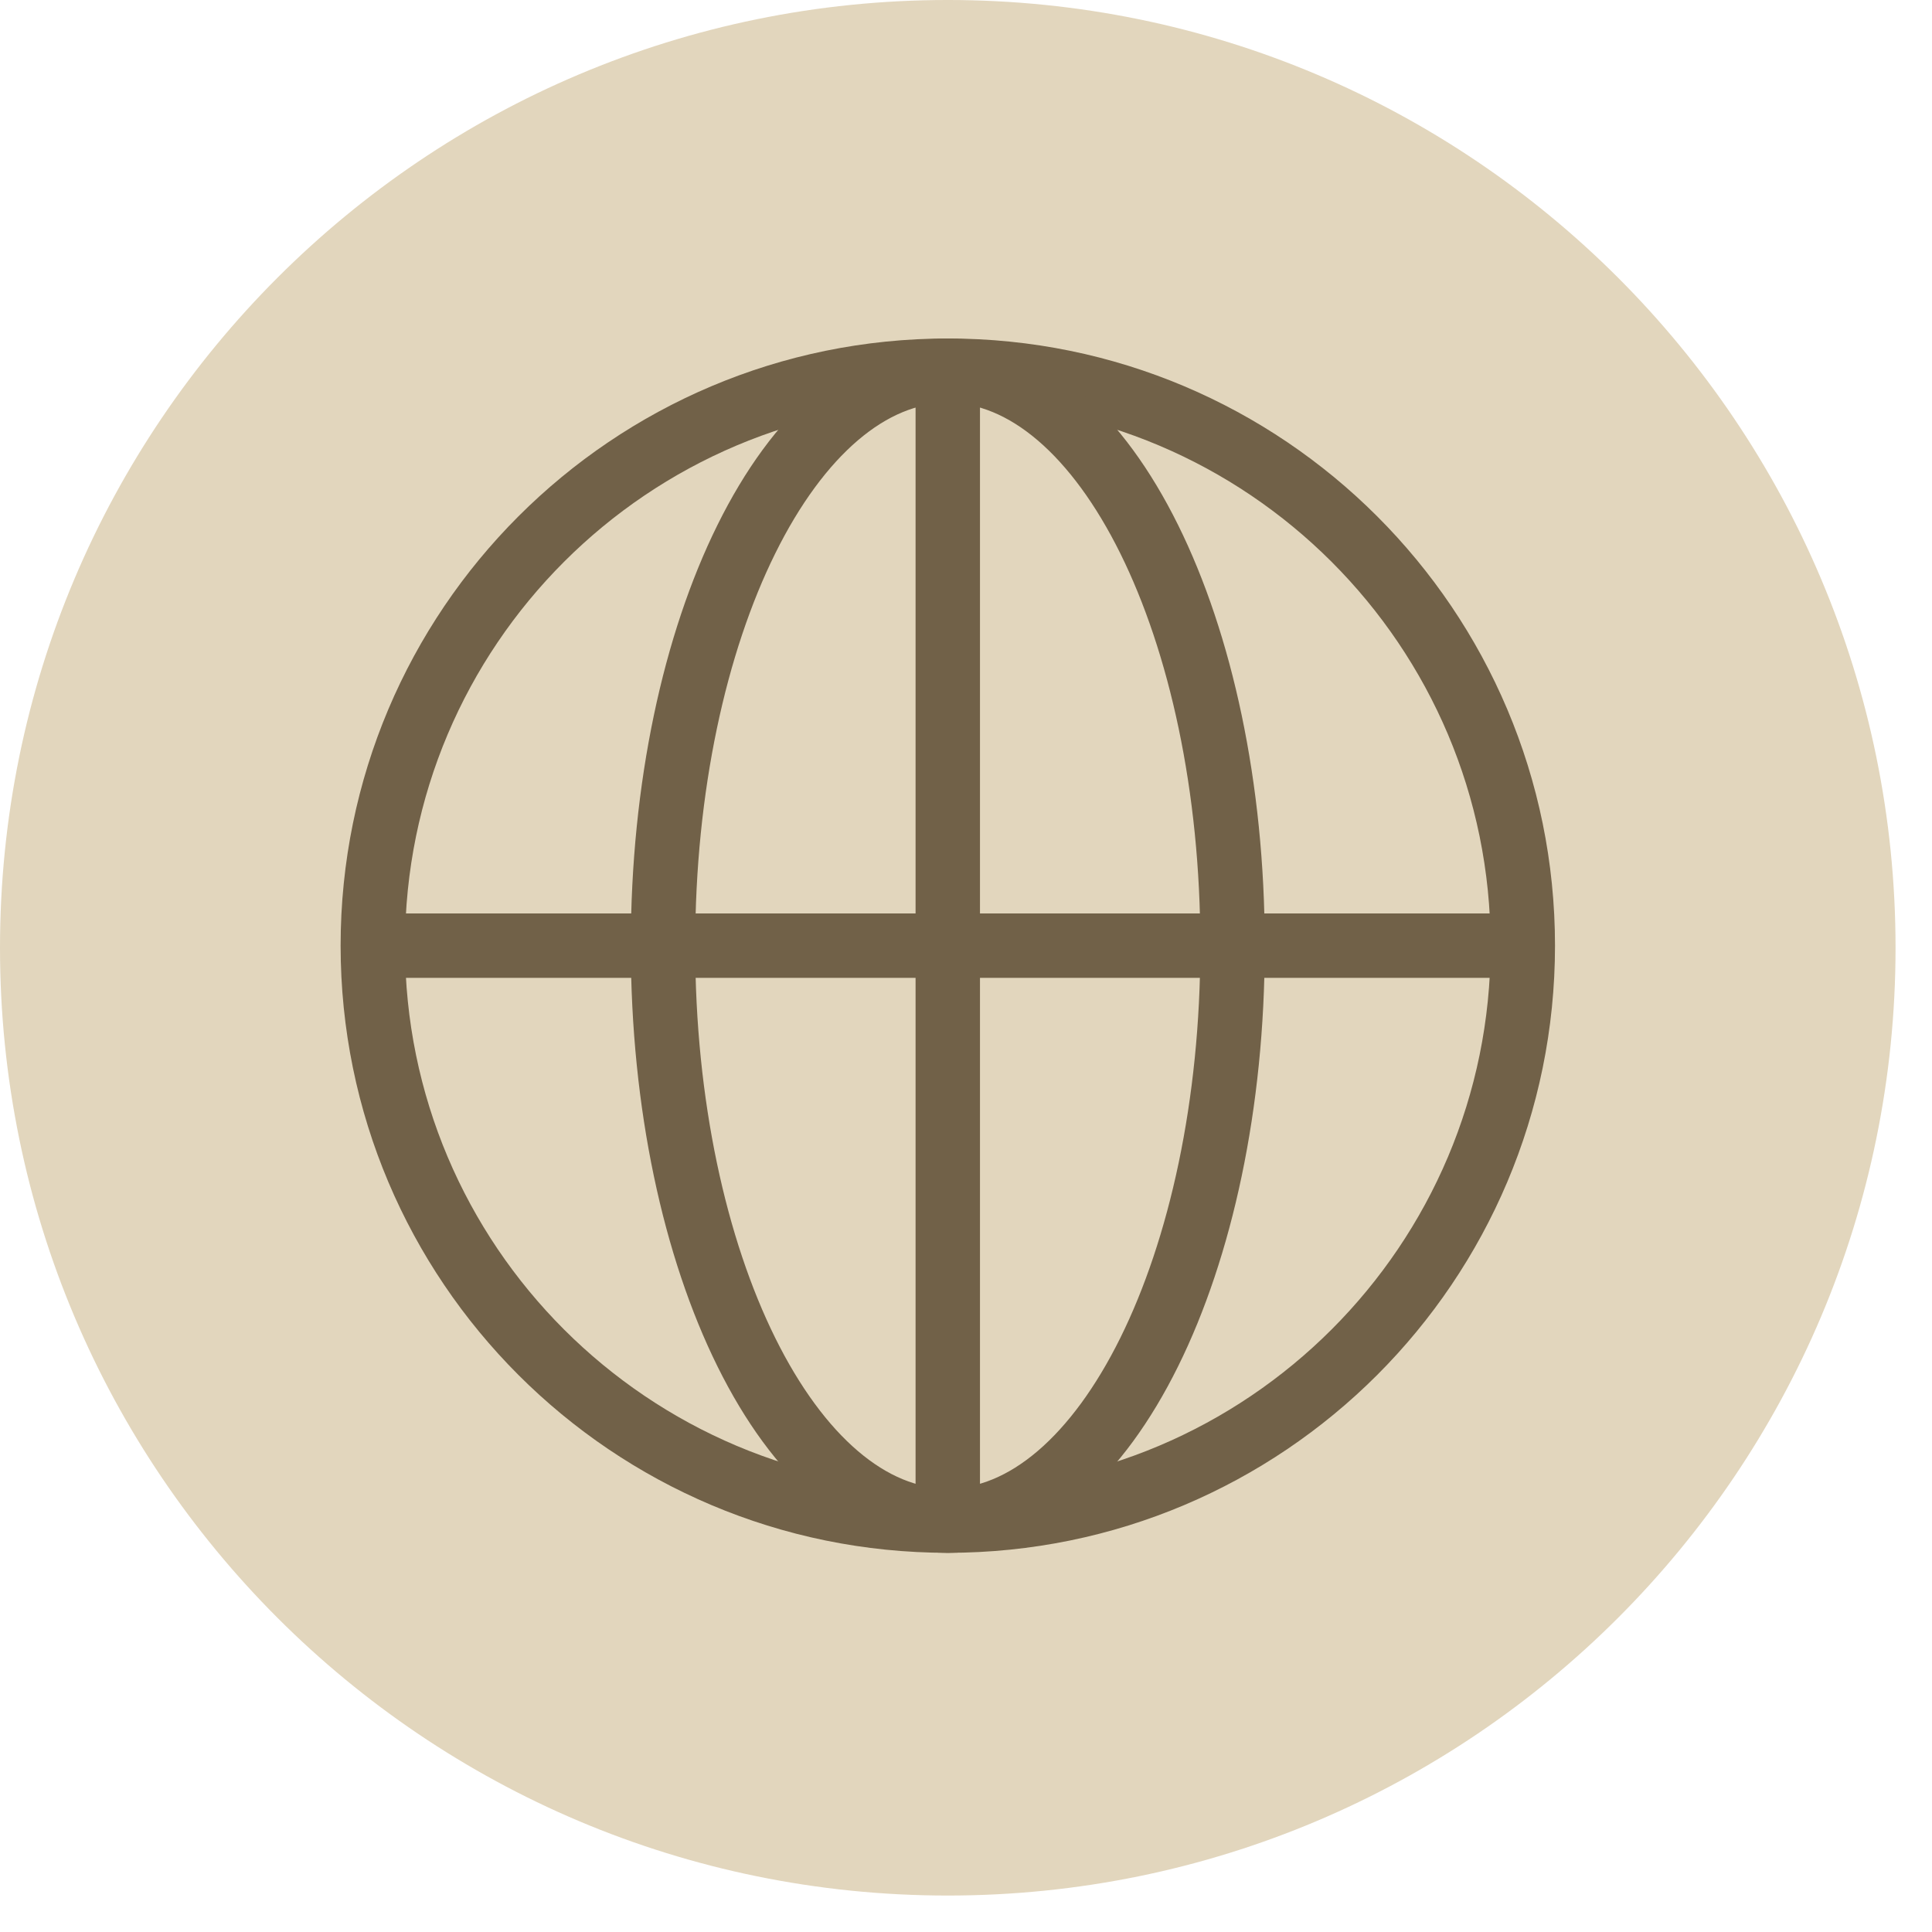 <?xml version="1.0" encoding="UTF-8"?><svg version="1.1" width="30px" height="30px" viewBox="0 0 30.0 30.0" xmlns="http://www.w3.org/2000/svg" xmlns:xlink="http://www.w3.org/1999/xlink"><defs><clipPath id="i0"><path d="M29.434,0 L29.434,29.434 L0,29.434 L0,0 L29.434,0 Z"></path></clipPath><clipPath id="i1"><path d="M14.717,0 C22.845,0 29.434,6.589 29.434,14.717 C29.434,22.845 22.845,29.434 14.717,29.434 C6.589,29.434 0,22.845 0,14.717 C0,6.589 6.589,0 14.717,0 Z"></path></clipPath></defs><g clip-path="url(#i0)"><g transform="translate(0.0 -9.999999999976694e-05)"><g clip-path="url(#i1)"><polygon points="0,0 29.434,0 29.434,29.434 0,29.434 0,0" stroke="none" fill="#E2D6BD"></polygon></g></g></g><g transform="translate(5.789 5.756)"><path d="M17.857,8.928 C17.857,13.859 13.86,17.856 8.929,17.856 C3.997,17.856 0,13.859 0,8.928 C0,3.997 3.997,0 8.929,0 C13.86,0 17.857,3.997 17.857,8.928 Z" stroke="#716148" stroke-width="1" fill="none" stroke-miterlimit="10"></path></g><g transform="translate(10.295 5.756)"><path d="M4.422,17.857 C1.98,17.857 0,13.86 0,8.929 C0,3.997 1.98,0 4.422,0" stroke="#716148" stroke-width="1" fill="none" stroke-miterlimit="10"></path></g><g transform="translate(14.217 5.756)"><path d="M0.5,0 L0.5,17.857" stroke="#716148" stroke-width="1" fill="none" stroke-miterlimit="10"></path></g><g transform="translate(14.717 5.756)"><path d="M0,0 C2.442,0 4.422,3.997 4.422,8.928 C4.422,13.86 2.442,17.857 0,17.857" stroke="#716148" stroke-width="1" fill="none" stroke-miterlimit="10"></path></g><g transform="translate(5.789 14.184)"><path d="M0,0.5 L17.857,0.5" stroke="#716148" stroke-width="1" fill="none" stroke-miterlimit="10"></path></g></svg>